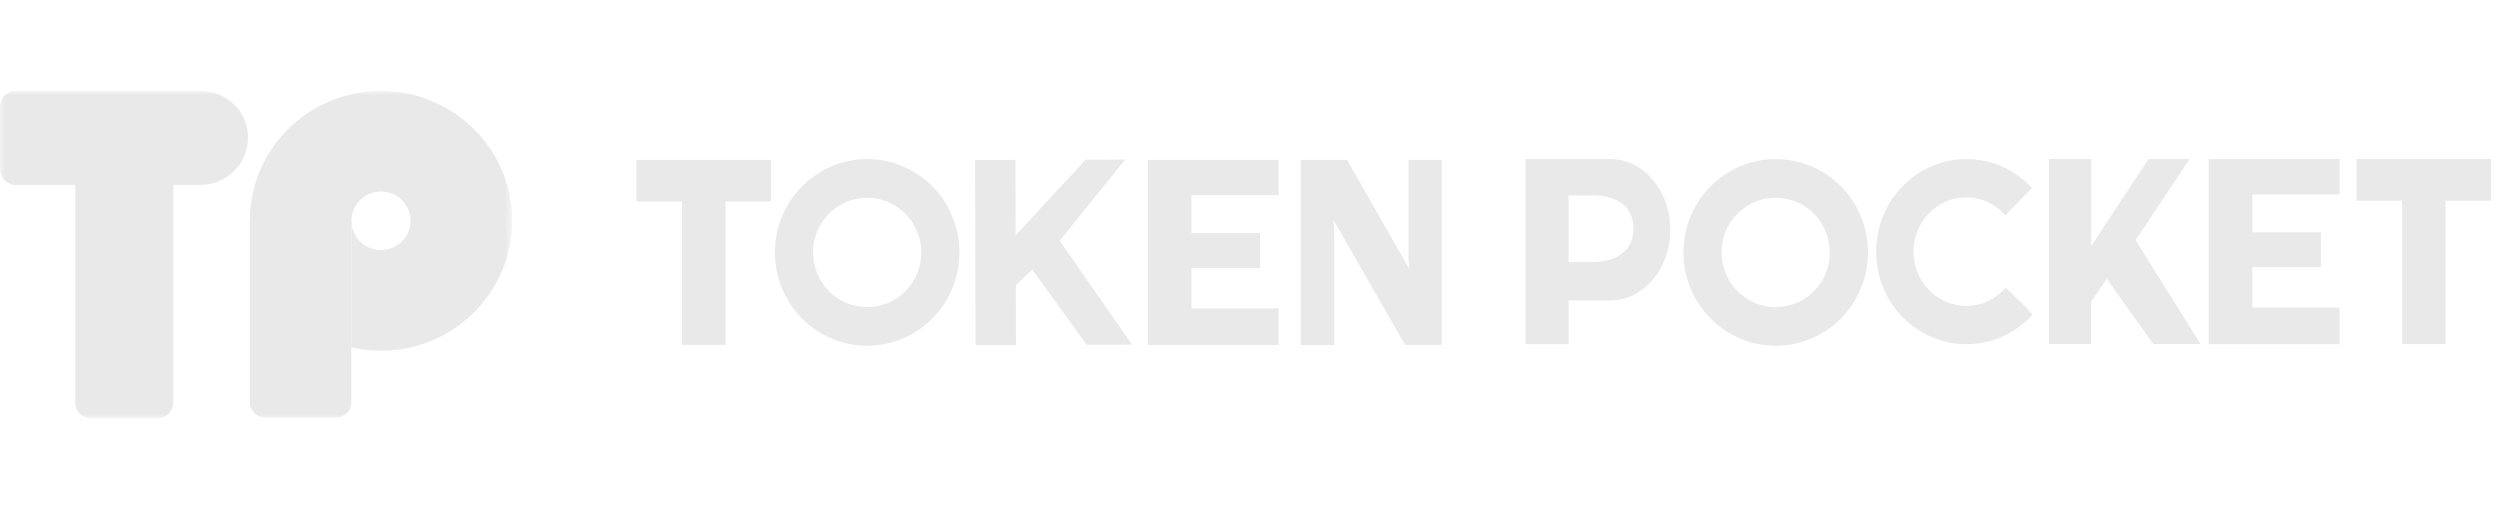 <svg width="275" height="56" viewBox="0 0 275 56" fill="none" xmlns="http://www.w3.org/2000/svg">
<path d="M223.503 20.661C223.481 20.639 223.448 20.606 223.426 20.584C221.621 18.677 219.101 17.5 216.305 17.5C210.824 17.5 206.377 22.056 206.377 27.68C206.377 33.303 210.824 37.859 216.305 37.859C219.167 37.859 221.753 36.617 223.57 34.622C223.57 34.622 223.591 34.611 223.58 34.611C223.085 33.979 220.686 31.691 220.686 31.691H220.598C219.53 32.889 218.011 33.652 216.305 33.652C213.091 33.652 210.483 30.982 210.483 27.68C210.483 24.388 213.091 21.707 216.305 21.707C218.011 21.707 219.541 22.481 220.598 23.68" fill="#E9E9E9"/>
<path d="M195.327 17.5C189.725 17.5 185.179 22.099 185.179 27.767C185.179 33.434 189.725 38.033 195.327 38.033C200.93 38.033 205.475 33.434 205.475 27.767C205.486 22.088 200.94 17.5 195.327 17.5ZM195.327 33.783C192.036 33.783 189.373 31.091 189.373 27.767C189.373 24.443 192.036 21.751 195.327 21.751C198.618 21.751 201.281 24.443 201.281 27.767C201.281 31.091 198.618 33.783 195.327 33.783Z" fill="#E9E9E9"/>
<path d="M274 17.5V22.078H269.014V37.849H264.238V22.078H259.219V17.5H274Z" fill="#E9E9E9"/>
<path d="M230.03 17.5V27.058L236.337 17.5H240.849L234.917 26.426L242.06 37.849H236.865L231.747 30.677L230.019 33.184V37.849H225.385V17.5H230.03Z" fill="#E9E9E9"/>
<path d="M257.348 21.38H247.761V25.554H255.301V29.39H247.761V33.837H257.348V37.859H242.962V17.5H257.348V21.38Z" fill="#E9E9E9"/>
<path d="M177.155 17.5H172.543H167.822V37.303V37.859H172.543V37.303V33.042H177.155C180.787 33.042 183.737 29.565 183.737 25.271C183.737 20.977 180.787 17.5 177.155 17.5ZM175.251 28.824H172.543V21.5H175.251C177.386 21.5 179.676 22.317 179.676 25.162C179.676 27.865 177.397 28.824 175.251 28.824Z" fill="#E9E9E9"/>
<path d="M95.389 17.5C89.787 17.5 85.241 22.099 85.241 27.767C85.241 33.434 89.787 38.033 95.389 38.033C100.991 38.033 105.537 33.434 105.537 27.767C105.537 22.088 100.991 17.5 95.389 17.5ZM95.389 33.783C92.098 33.783 89.434 31.091 89.434 27.767C89.434 24.443 92.098 21.751 95.389 21.751C98.68 21.751 101.343 24.443 101.343 27.767C101.343 31.091 98.68 33.783 95.389 33.783Z" fill="#E9E9E9"/>
<path d="M84.801 17.587V22.165H79.815V37.935H75.027V22.165H70.008V17.587H84.801Z" fill="#E9E9E9"/>
<path d="M140.647 21.467H131.06V25.642H138.6V29.478H131.06V33.925H140.647V37.947H126.261V17.587H140.647V21.467Z" fill="#E9E9E9"/>
<path d="M158.588 17.587V37.935H154.559L146.679 24.192C146.689 24.541 146.701 24.77 146.712 24.879C146.756 25.228 146.767 25.522 146.767 25.762V37.947H143.091V17.587H148.175L155.021 29.587C154.966 28.988 154.933 28.541 154.933 28.235V17.587H158.588Z" fill="#E9E9E9"/>
<path d="M111.7 17.587L111.723 25.881L119.427 17.566L123.764 17.555L116.565 26.481L124.523 37.914L119.537 37.925L113.549 29.652L111.744 31.375L111.755 37.947L107.309 37.958L107.254 17.598L111.7 17.587Z" fill="#E9E9E9"/>
<mask id="mask0_23_2159" style="mask-type:luminance" maskUnits="userSpaceOnUse" x="0" y="10" width="57" height="36">
<path d="M56.346 10H0V46H56.346V10Z" fill="white"/>
</mask>
<g mask="url(#mask0_23_2159)">
<path d="M18.471 22.381H18.482C18.471 22.321 18.471 22.251 18.471 22.19V22.381Z" fill="#E9E9E9"/>
<path d="M38.645 24.288H27.479V44.244C27.479 45.188 28.249 45.95 29.202 45.95H36.923C37.875 45.95 38.645 45.188 38.645 44.244V24.288Z" fill="#E9E9E9"/>
<path d="M22.089 10H21.714H1.723C0.77 10 0 10.762 0 11.706V18.629C0 19.572 0.77 20.334 1.723 20.334H6.414H8.278V22.381V44.294C8.278 45.237 9.048 46 10.001 46H17.336C18.289 46 19.059 45.237 19.059 44.294V22.381V22.191V20.334H20.923H21.683H22.058C24.936 20.334 27.276 18.017 27.276 15.167C27.307 12.318 24.966 10 22.089 10Z" fill="#E9E9E9"/>
<path d="M38.654 24.288V38.214C39.04 38.304 39.435 38.374 39.84 38.435C40.408 38.515 40.995 38.565 41.583 38.575C41.613 38.575 41.644 38.575 41.684 38.575V27.498C39.992 27.388 38.654 25.993 38.654 24.288Z" fill="#E9E9E9"/>
<path d="M41.908 10C33.944 10 27.479 16.401 27.479 24.288C27.479 31.07 32.252 36.749 38.655 38.214V24.288C38.655 22.512 40.114 21.067 41.908 21.067C43.701 21.067 45.16 22.512 45.16 24.288C45.16 25.783 44.137 27.037 42.738 27.398C42.475 27.468 42.191 27.508 41.908 27.508V38.575C42.191 38.575 42.465 38.565 42.738 38.555C50.317 38.123 56.336 31.903 56.336 24.288C56.346 16.401 49.882 10 41.908 10Z" fill="#E9E9E9"/>
<path d="M41.909 38.575V27.508C41.827 27.508 41.756 27.508 41.675 27.498V38.575C41.756 38.575 41.837 38.575 41.909 38.575Z" fill="#E9E9E9"/>
</g>
</svg>
